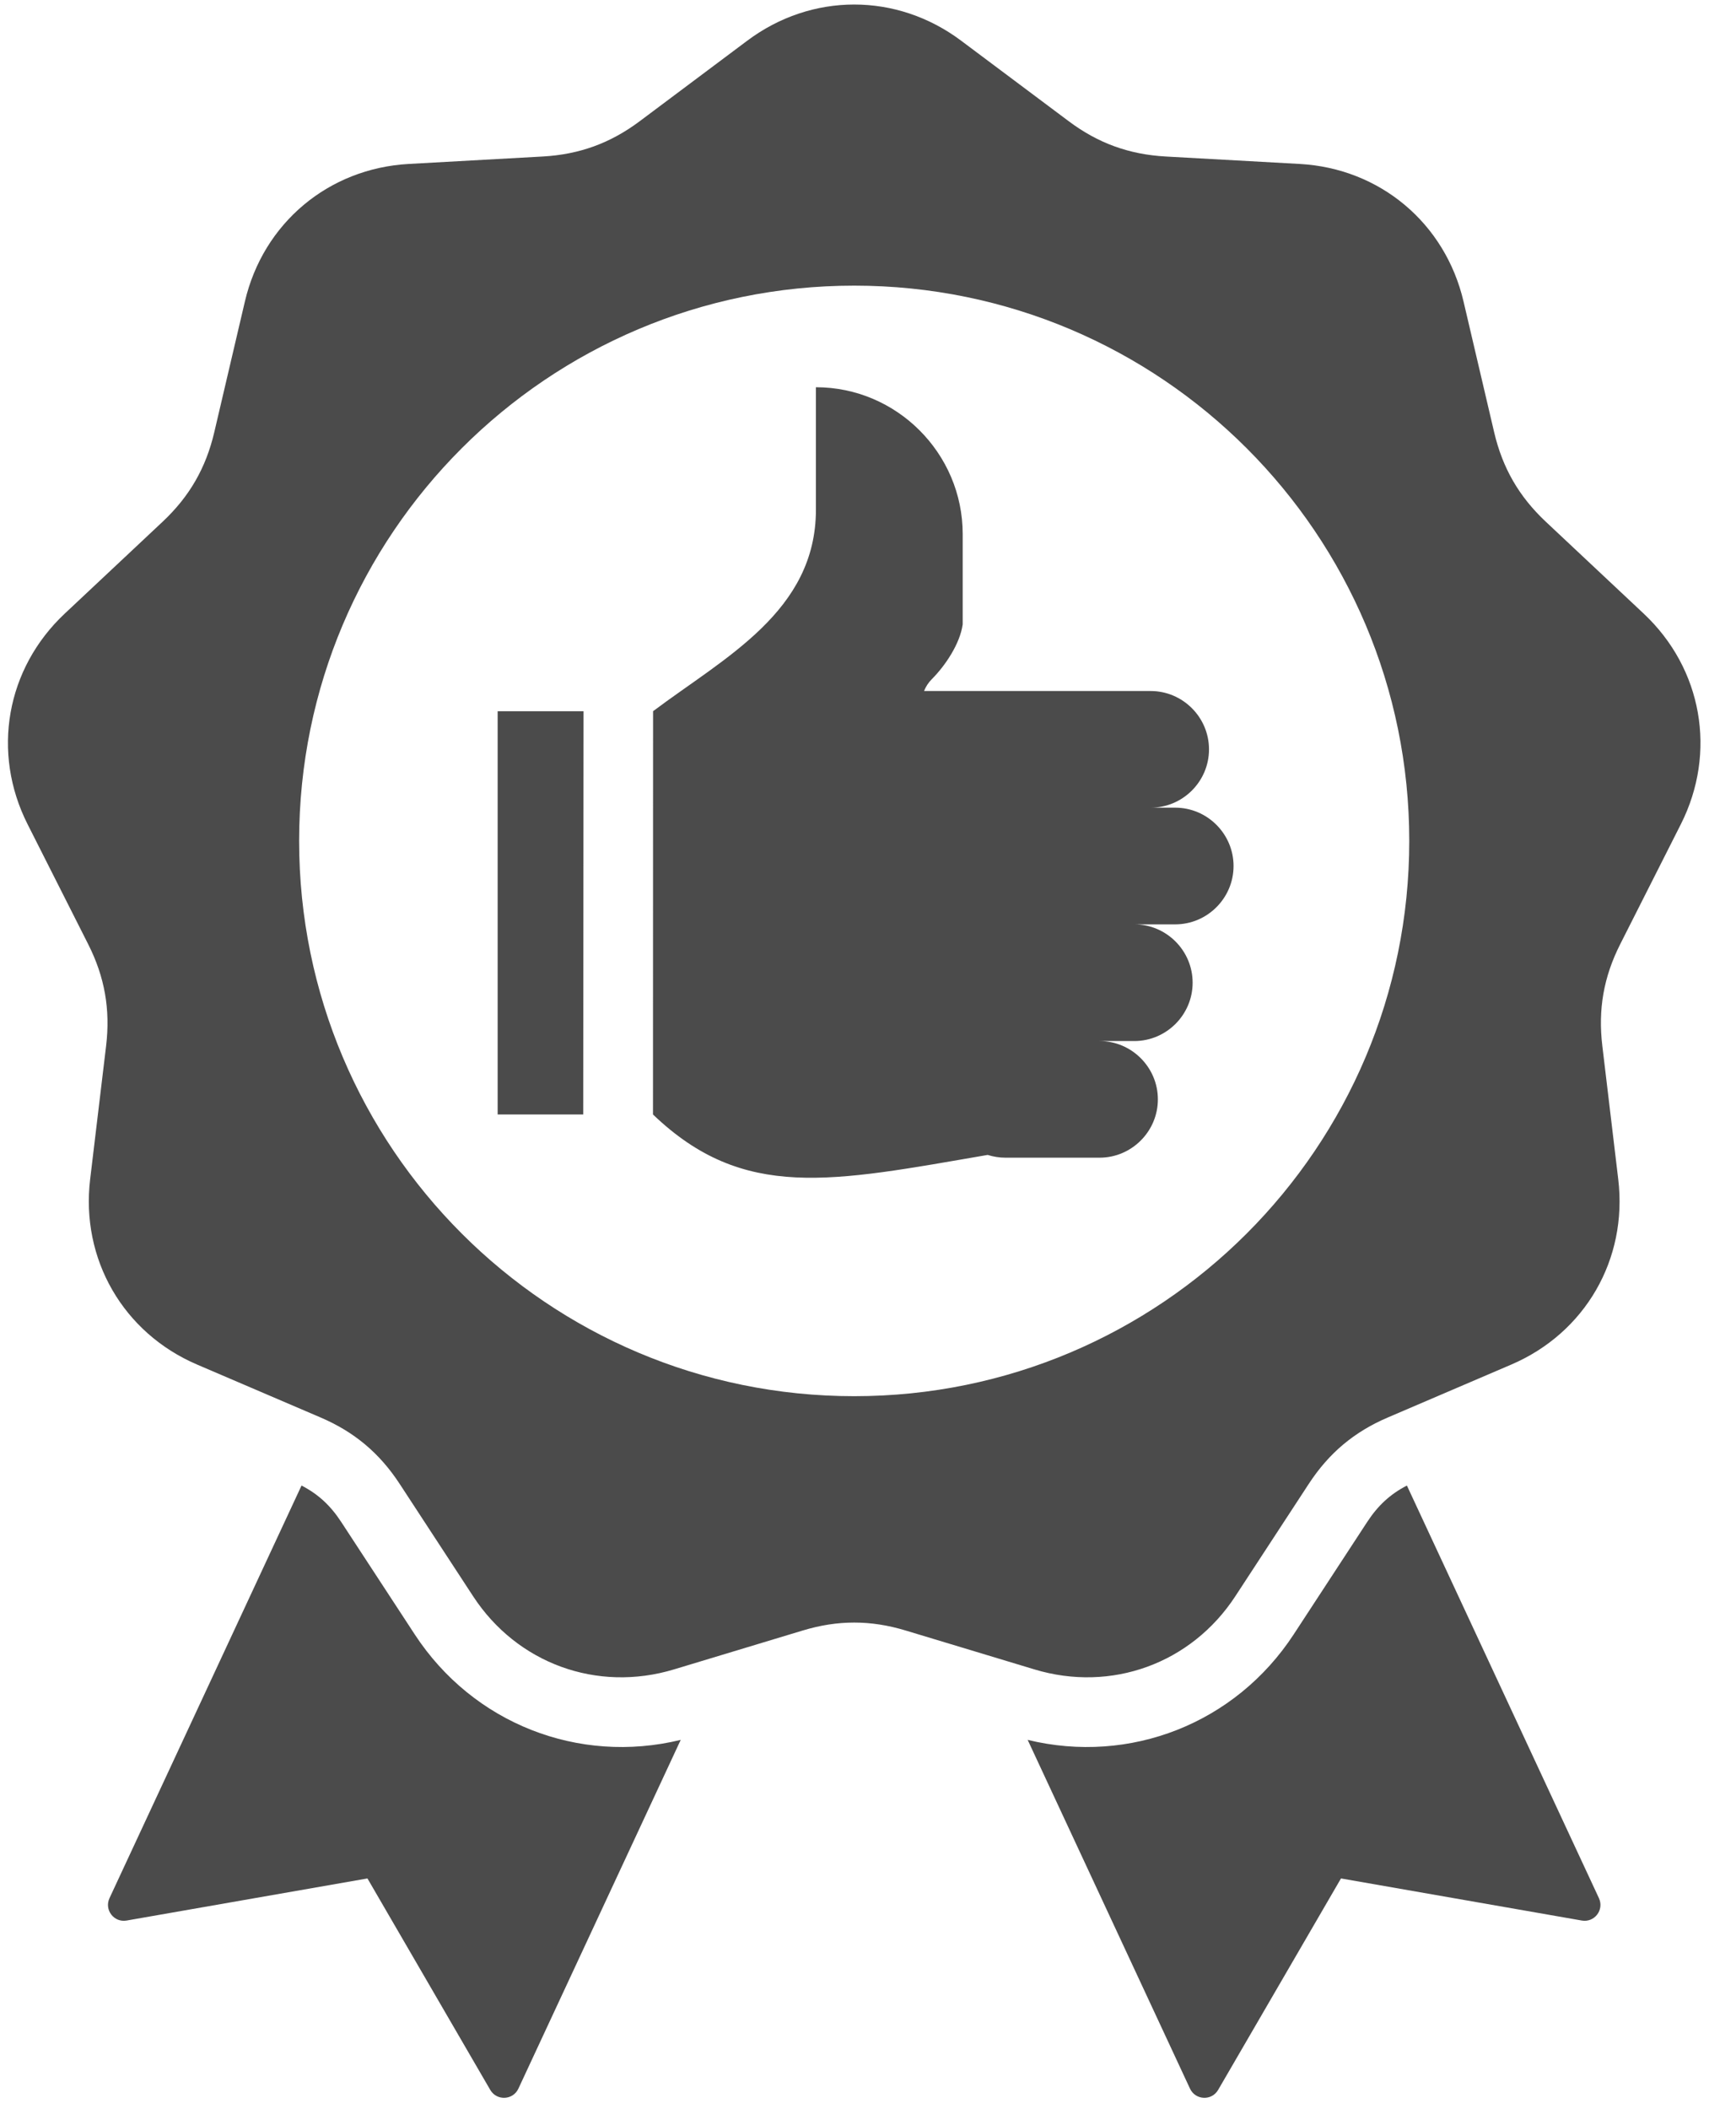 <svg width="42" height="51" viewBox="0 0 42 51" fill="none" xmlns="http://www.w3.org/2000/svg">
<path fill-rule="evenodd" clip-rule="evenodd" d="M20.666 6.908C28.083 6.908 34.095 12.92 34.095 20.337C34.095 27.753 28.083 33.766 20.666 33.766C13.25 33.766 7.237 27.753 7.237 20.337C7.237 12.921 13.25 6.908 20.666 6.908ZM16.469 42.078C13.996 42.68 11.443 41.681 10.034 39.527L8.256 36.809C7.995 36.409 7.698 36.135 7.295 35.927L2.649 45.906C2.518 46.189 2.757 46.501 3.064 46.447L8.89 45.429L11.861 50.543C12.018 50.812 12.411 50.794 12.542 50.512L16.469 42.078ZM24.863 42.078L28.79 50.512C28.922 50.794 29.315 50.812 29.471 50.543L32.443 45.429L38.269 46.447C38.576 46.501 38.815 46.189 38.684 45.906L34.038 35.927C33.635 36.135 33.338 36.409 33.077 36.808L31.299 39.527C29.89 41.681 27.337 42.68 24.863 42.078ZM23.253 0.984C21.696 -0.182 19.637 -0.182 18.079 0.984L15.479 2.93C14.767 3.463 14.019 3.735 13.132 3.785L9.888 3.965C7.946 4.073 6.368 5.397 5.925 7.291L5.184 10.454C4.981 11.319 4.583 12.009 3.935 12.617L1.566 14.84C0.148 16.171 -0.21 18.199 0.668 19.935L2.133 22.834C2.534 23.627 2.672 24.412 2.567 25.294L2.181 28.52C1.95 30.451 2.98 32.235 4.768 33.001L7.754 34.28C8.571 34.629 9.182 35.142 9.668 35.885L11.446 38.604C12.511 40.232 14.445 40.936 16.308 40.373L19.417 39.434C20.268 39.176 21.064 39.176 21.915 39.434L25.025 40.373C26.887 40.936 28.822 40.232 29.887 38.604L31.665 35.885C32.151 35.142 32.761 34.629 33.578 34.28L36.564 33.001C38.352 32.235 39.382 30.452 39.151 28.52L38.766 25.294C38.66 24.412 38.798 23.627 39.199 22.834L40.665 19.935C41.542 18.199 41.185 16.171 39.767 14.84L37.398 12.617C36.75 12.009 36.352 11.319 36.149 10.454L35.408 7.291C34.964 5.397 33.387 4.073 31.445 3.965L28.201 3.785C27.314 3.735 26.565 3.463 25.854 2.93L23.253 0.984ZM22.356 16.712C22.397 16.608 22.459 16.511 22.543 16.426C22.871 16.098 23.226 15.568 23.291 15.1V12.916C23.291 10.963 21.693 9.365 19.74 9.365V12.326C19.74 14.786 17.531 15.9 15.8 17.2L15.798 26.953C17.995 29.057 20.115 28.581 23.895 27.931C24.031 27.974 24.175 27.998 24.325 27.998H26.602C27.378 27.998 28.013 27.363 28.013 26.587C28.013 25.812 27.378 25.177 26.602 25.177H27.444C28.22 25.176 28.854 24.542 28.854 23.766C28.854 22.99 28.22 22.355 27.444 22.355H28.433C29.209 22.355 29.844 21.72 29.844 20.944C29.844 20.168 29.209 19.533 28.433 19.533H27.839C28.615 19.533 29.25 18.899 29.25 18.123C29.25 17.347 28.615 16.712 27.839 16.712C26.012 16.712 24.184 16.712 22.356 16.712ZM14.11 26.953L14.118 17.201H12.04V26.953H14.11Z" fill="#4B4B4B"/>
</svg>
